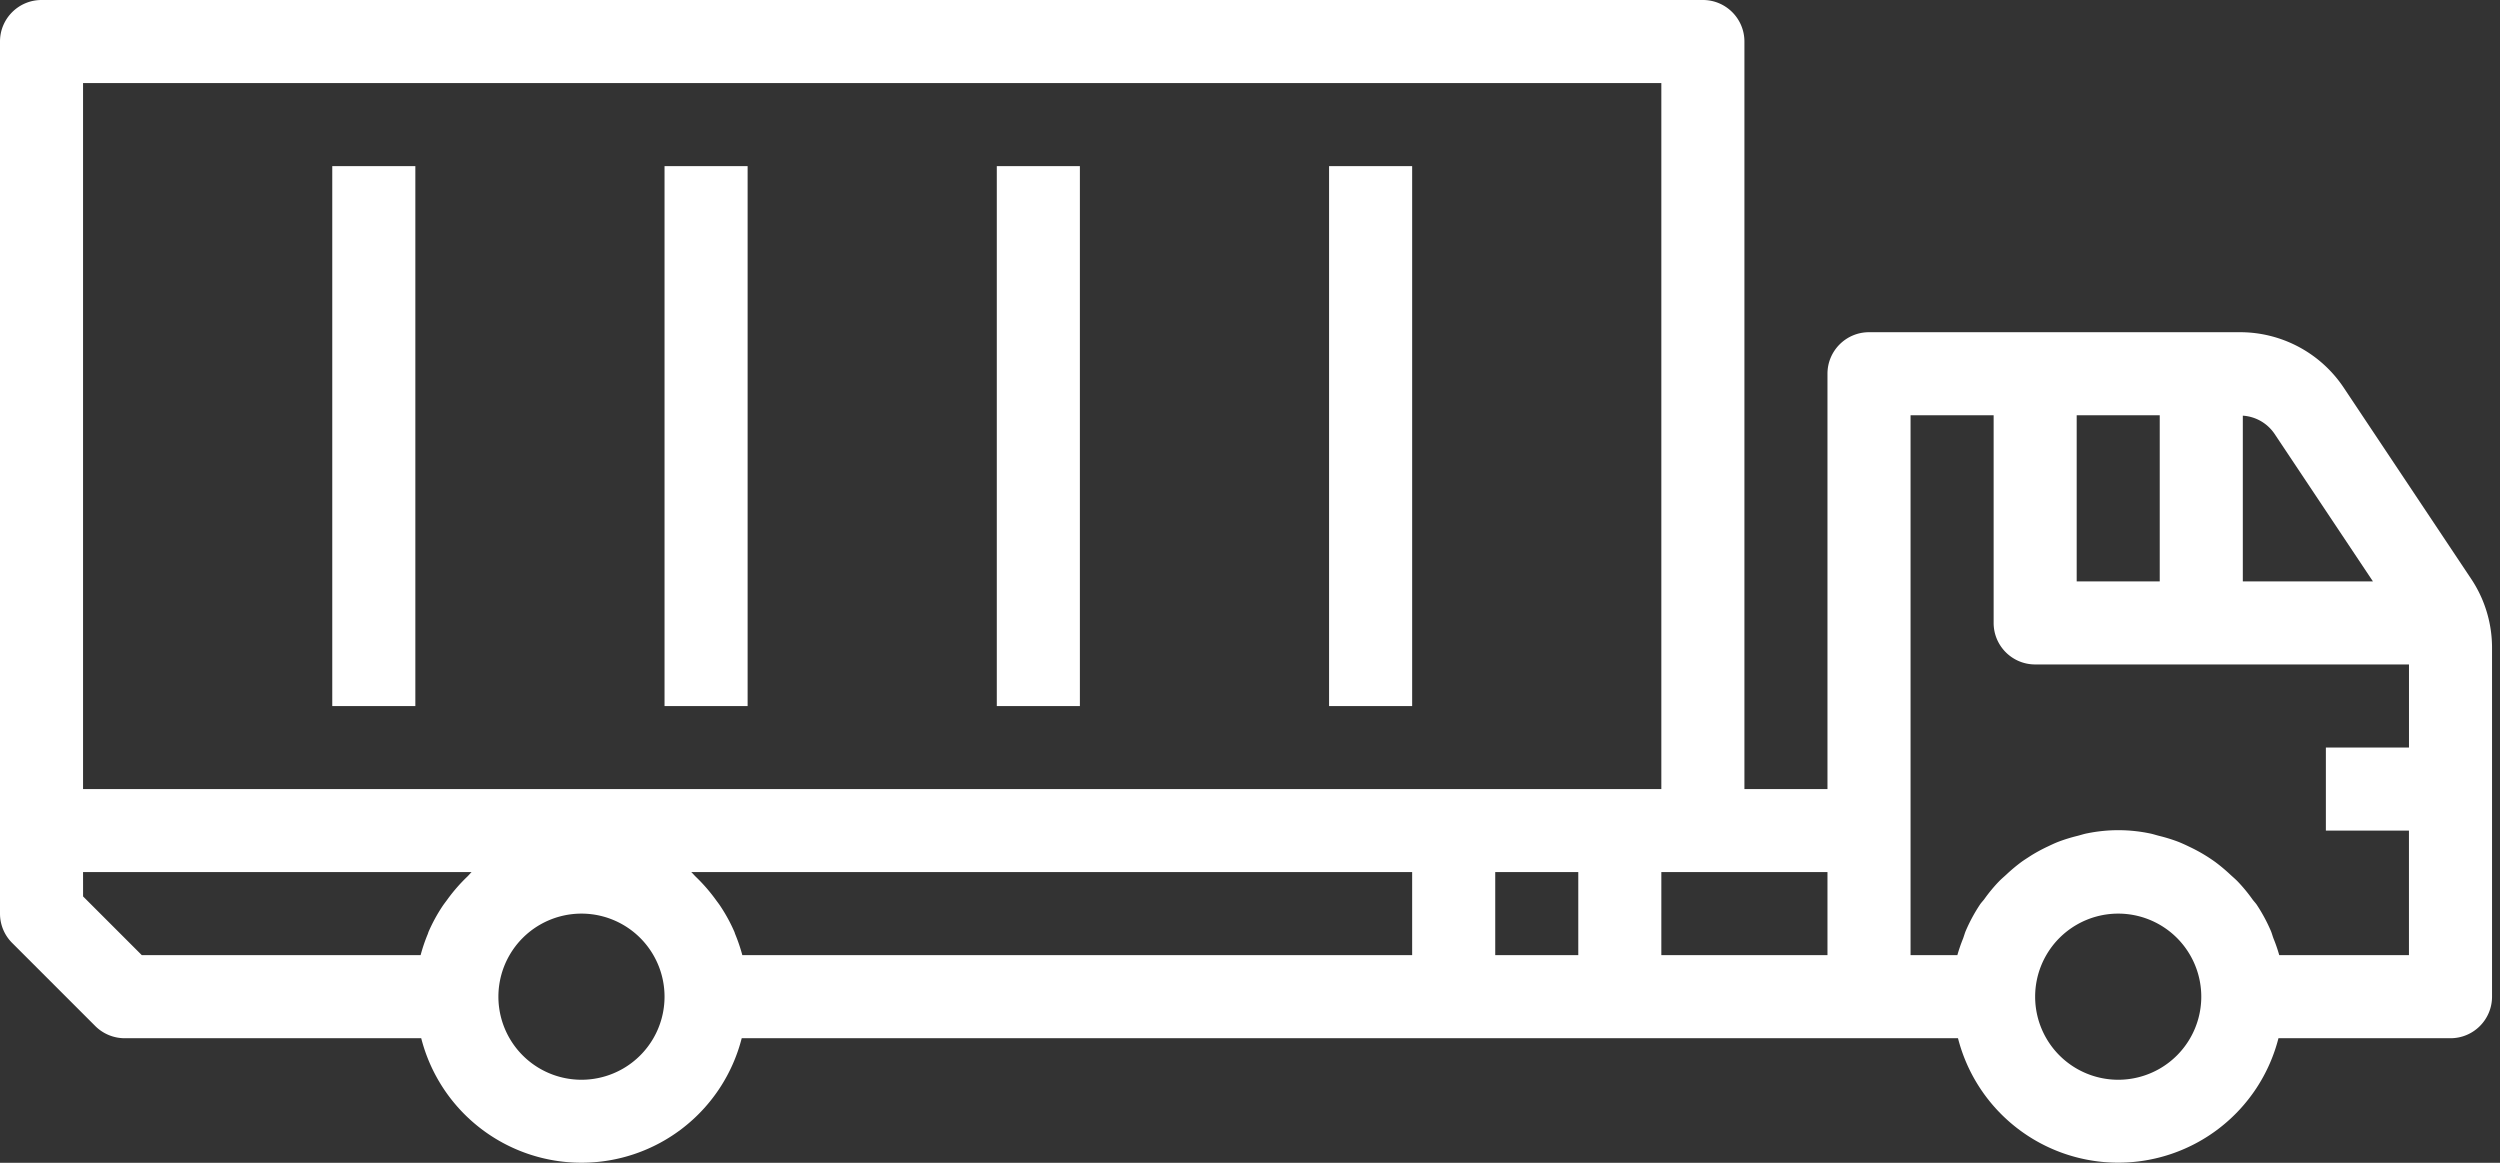 <svg xmlns="http://www.w3.org/2000/svg" width="86" height="40" viewBox="0 0 86 40"><rect x="0" y="0" width="86" height="40" fill="#333333" stroke="none"/><g><g><g><path fill="#fff" d="M2.857 2.857H57.15v24.286H2.857zm0 27.143h13.364c-.047.047-.092.104-.143.153a5.777 5.777 0 0 0-.686.786c-.057.08-.118.155-.173.238a5.708 5.708 0 0 0-.477.877c-.01.025-.016.052-.026.076a5.714 5.714 0 0 0-.247.727H4.878l-2.02-2.02zm14.288 4.286a2.857 2.857 0 1 1 5.715 0 2.857 2.857 0 0 1-5.715 0zM23.779 30h24.799v2.857H25.536a5.817 5.817 0 0 0-.247-.727c-.01-.024-.015-.051-.026-.075a5.711 5.711 0 0 0-.477-.877c-.054-.084-.116-.16-.173-.24a5.886 5.886 0 0 0-.686-.785c-.05-.049-.095-.106-.148-.153zm27.657 0h2.857v2.857h-2.857zm5.714 0h5.715v2.857H57.15zm8.573-15.714h2.858v7.143c0 .789.64 1.428 1.428 1.428h12.86v2.857H80.01v2.858h2.858v4.285h-4.462a5.39 5.39 0 0 0-.197-.572c-.035-.09-.057-.185-.096-.273a5.725 5.725 0 0 0-.487-.898c-.046-.064-.099-.117-.143-.178a5.48 5.48 0 0 0-.506-.613c-.084-.087-.176-.163-.264-.245a5.925 5.925 0 0 0-.512-.428 5.602 5.602 0 0 0-.899-.527 5.745 5.745 0 0 0-.355-.16 5.584 5.584 0 0 0-.676-.21c-.11-.028-.217-.065-.33-.086a5.34 5.34 0 0 0-2.143 0c-.113.021-.22.058-.33.086a5.617 5.617 0 0 0-.676.21c-.121.048-.238.104-.356.16a5.587 5.587 0 0 0-.571.31c-.112.074-.22.14-.327.217-.179.133-.35.276-.512.428-.088.082-.18.158-.264.245a5.41 5.41 0 0 0-.506.613c-.047.061-.1.114-.143.178a5.73 5.73 0 0 0-.487.898c-.038.088-.062.182-.096.273a5.512 5.512 0 0 0-.197.572h-1.61v-4.285zm4.286 20a2.857 2.857 0 1 1 5.715 0 2.857 2.857 0 0 1-5.715 0zM81.629 20h-4.476v-5.701c.44.028.841.258 1.089.622zm-7.334 0h-2.857v-5.714h2.857zM1.43 0C.64 0 0 .64 0 1.428v30c0 .379.15.742.419 1.01l2.857 2.857c.268.268.631.419 1.01.42H14.49a5.689 5.689 0 0 0 11.025 0h41.84a5.689 5.689 0 0 0 11.024 0h5.918c.79 0 1.429-.64 1.429-1.43v-12a4.267 4.267 0 0 0-.715-2.368l-4.386-6.58a4.286 4.286 0 0 0-3.572-1.909H64.294c-.789 0-1.429.64-1.429 1.429v14.286h-2.857V1.428C60.008.64 59.368 0 58.58 0z"/></g><g><path fill="#fff" d="M14.288 5.715H11.43v18.574h2.858z"/></g><g><path fill="#fff" d="M25.718 5.715H22.86v18.574h2.858z"/></g><g><path fill="#fff" d="M37.148 5.715H34.29v18.574h2.858z"/></g><g><path fill="#fff" d="M48.578 5.715H45.72v18.574h2.858z"/></g></g></g></svg>